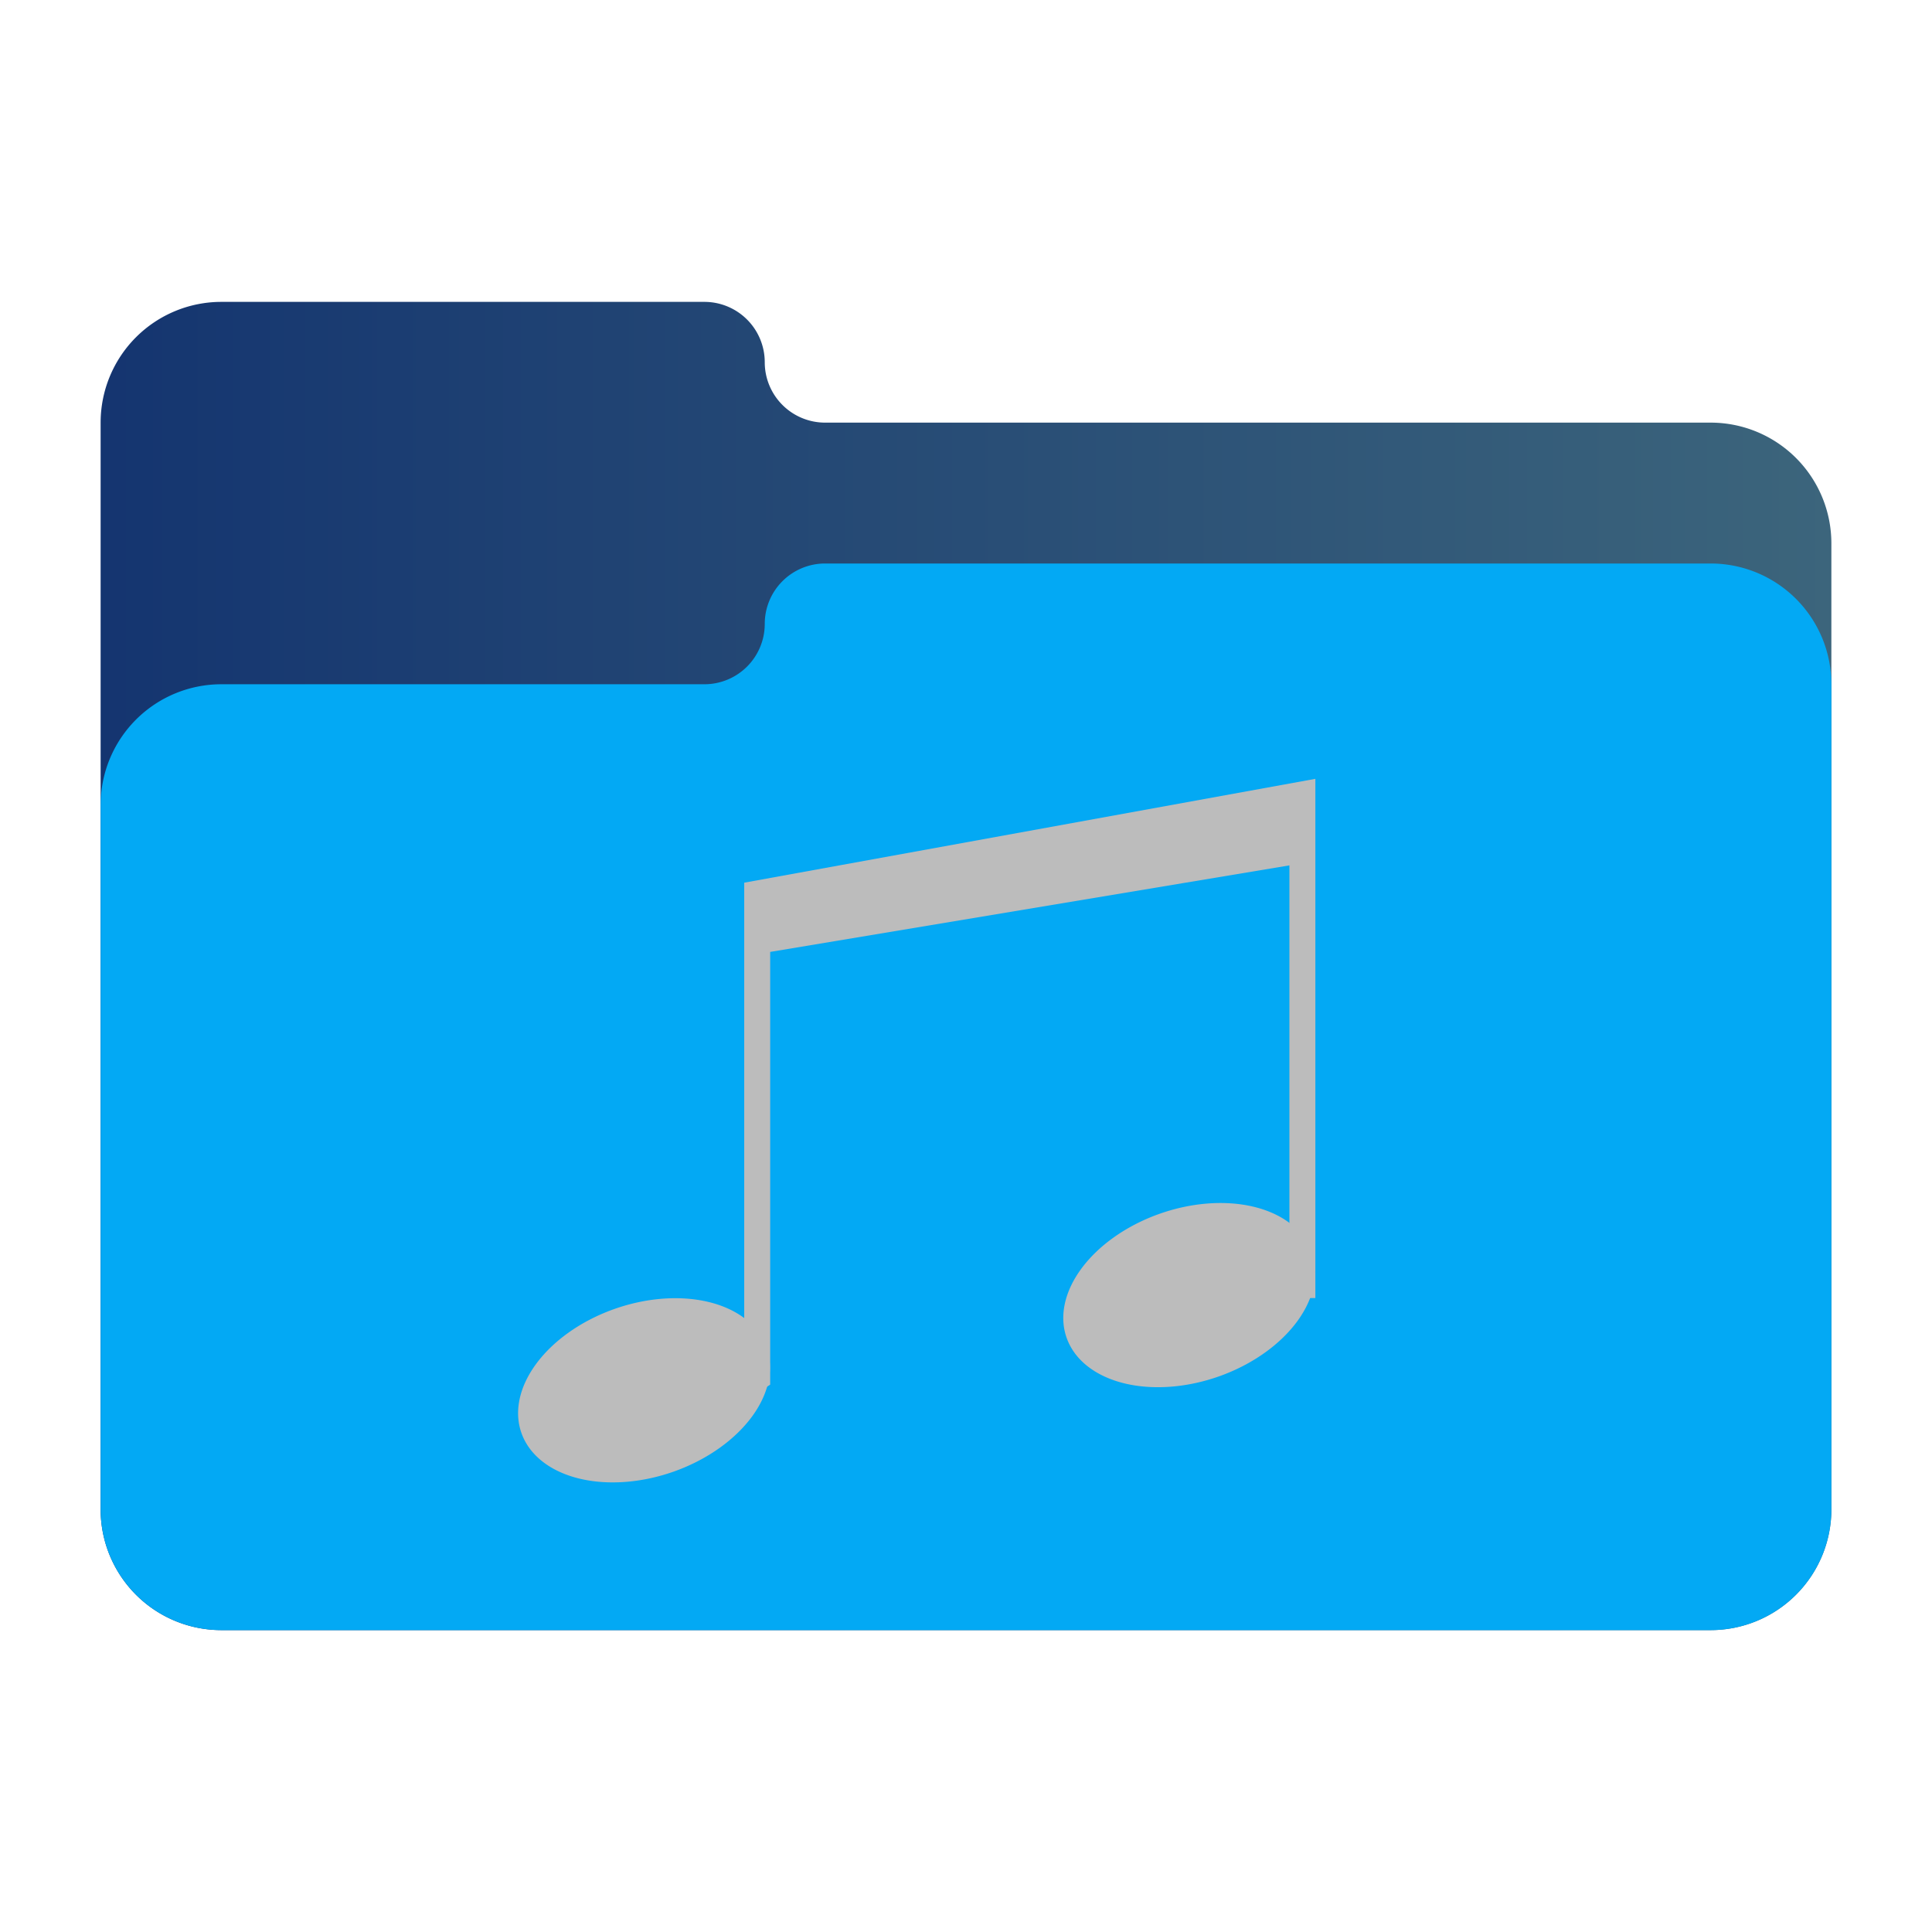 <?xml version="1.0" encoding="UTF-8"?>
<svg xmlns="http://www.w3.org/2000/svg" version="1.1" viewBox="0 0 192 192">
  <defs>
    <linearGradient x1="200" y1="0" x2="0" y2="0" id="Gradient0" gradientUnits="userSpaceOnUse">
      <stop style="stop-color:#406A7D;stop-opacity:1" offset="0" />
      <stop style="stop-color:#12326F;stop-opacity:1" offset="1" />
    </linearGradient>
  </defs>
  <path style="fill:url(#Gradient0);stroke:none" d="m 22,30 48,0 a 6 6 0 0 1 6,6 a 6 6 0 0 0 6,6 l 88,0 a 12 12 0 0 1 12,12  l 0,96 a 12,12 0 0 1 -12,12 l -148,0 a 12,12 0 0 1 -12,-12 l 0,-108 a 12,12 0 0 1 12,-12 z"/>  
  <path style="fill:#03A9F4;stroke:none" d="m 22,68 48,0 a 6 6 0 0 0 6,-6 a 6 6 0 0 1 6,-6 l 88,0 a 12 12 0 0 1 12,12  l 0,82 a 12,12 0 0 1 -12,12 l -148,0 a 12,12 0 0 1 -12,-12 l 0,-70 a 12,12 0 0 1 12,-12 z"/>  
  <g transform="scale(0.86) translate(20,20)">
    <path style="fill:#BCBCBC;stroke:none;" d="m 66,142 0,-60 66,-12 0,60 -3,0 0,-50 -60,10 0,50"/>
    <g transform="rotate(-20, 58, 150)">
      <path style="fill:#BCBCBC;stroke:none;" d="m 58,150 a 15,10 1 1 1 0.1,0 z"/>
    </g>
    <g transform="rotate(-20, 121, 139)">
      <path style="fill:#BCBCBC;stroke:none;" d="m 121,139 a 15,10 1 1 1 0.1,0 z"/>
    </g>
  </g>  
</svg>
